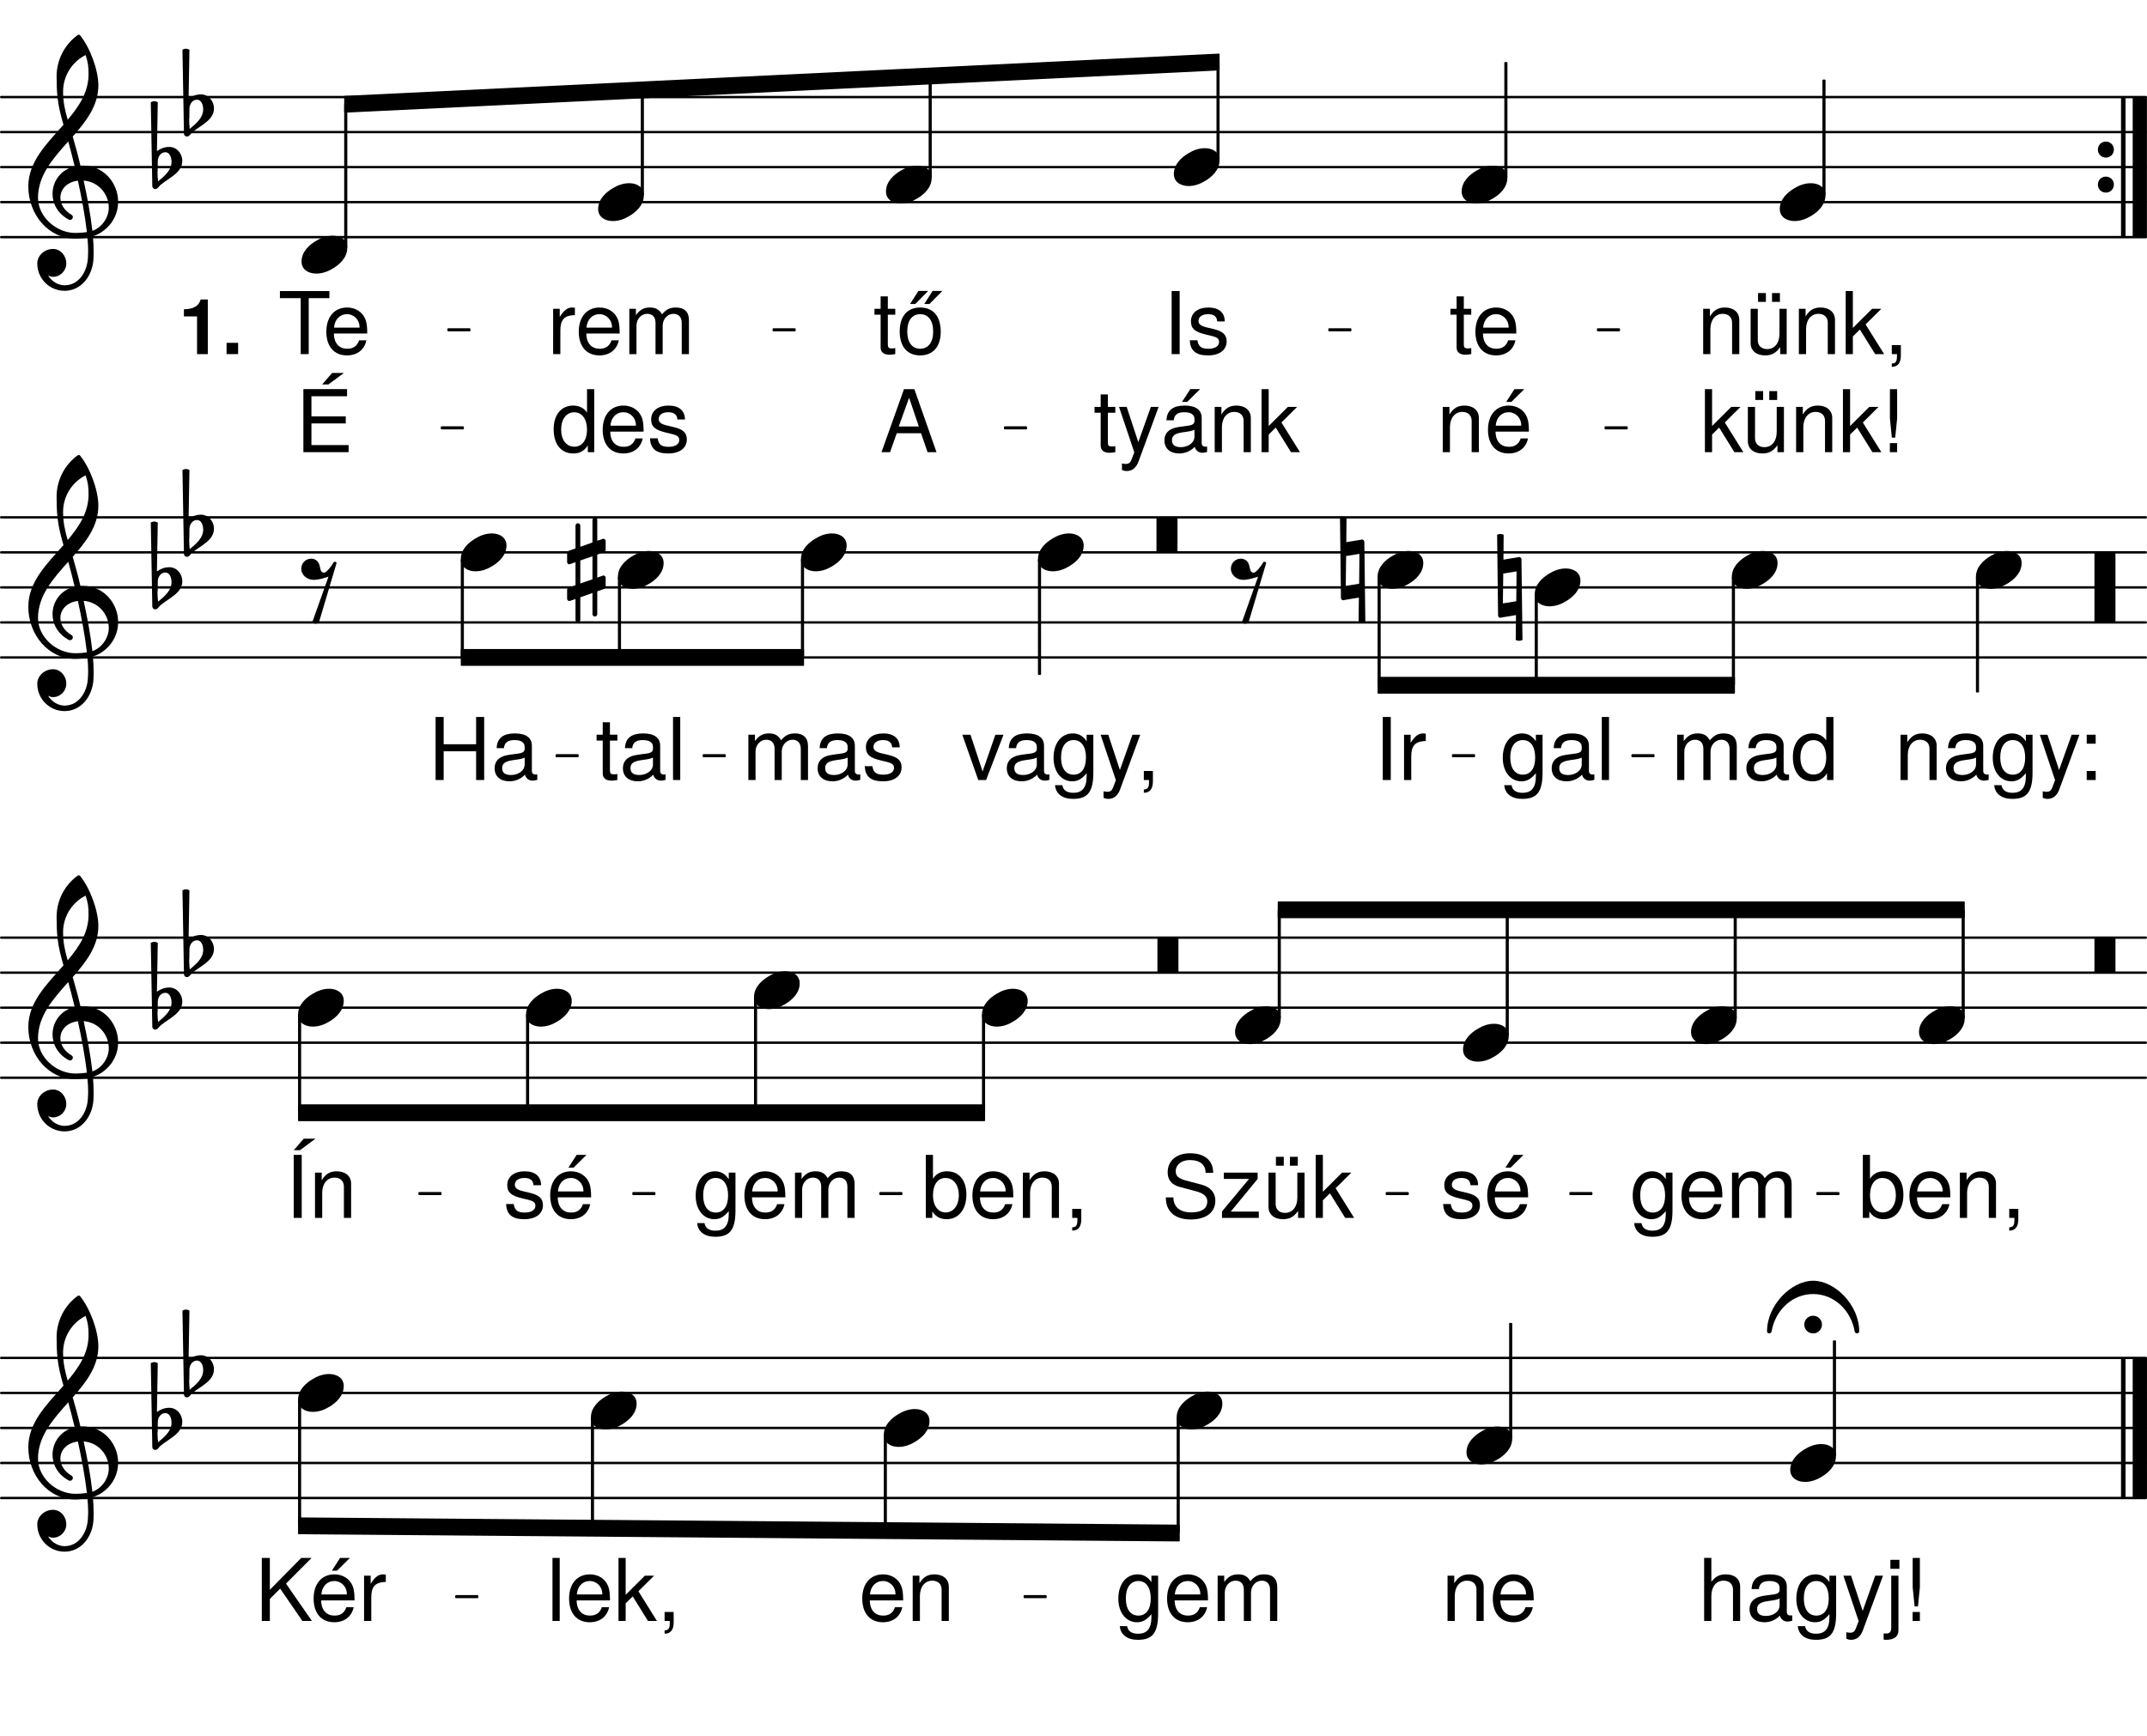 <svg height="481.47em" viewBox="0 0 595.28 481.47" width="595.28em" xmlns="http://www.w3.org/2000/svg" xmlns:xlink="http://www.w3.org/1999/xlink"><clipPath id="a"><path d="m0 65h595.262v2h-595.262zm0 0"/></clipPath><clipPath id="b"><path d="m0 55h595.262v2h-595.262zm0 0"/></clipPath><clipPath id="c"><path d="m0 46h595.262v1h-595.262zm0 0"/></clipPath><clipPath id="d"><path d="m0 36h595.262v1h-595.262zm0 0"/></clipPath><clipPath id="e"><path d="m0 26h595.262v2h-595.262zm0 0"/></clipPath><clipPath id="f"><path d="m591 24h4.262v44h-4.262zm0 0"/></clipPath><clipPath id="g"><path d="m0 182h595.262v1h-595.262zm0 0"/></clipPath><clipPath id="h"><path d="m0 172h595.262v1h-595.262zm0 0"/></clipPath><clipPath id="i"><path d="m0 162h595.262v2h-595.262zm0 0"/></clipPath><clipPath id="j"><path d="m0 152h595.262v2h-595.262zm0 0"/></clipPath><clipPath id="k"><path d="m0 143h595.262v1h-595.262zm0 0"/></clipPath><clipPath id="l"><path d="m0 298h595.262v2h-595.262zm0 0"/></clipPath><clipPath id="m"><path d="m0 288h595.262v2h-595.262zm0 0"/></clipPath><clipPath id="n"><path d="m0 279h595.262v1h-595.262zm0 0"/></clipPath><clipPath id="o"><path d="m0 269h595.262v2h-595.262zm0 0"/></clipPath><clipPath id="p"><path d="m0 259h595.262v2h-595.262zm0 0"/></clipPath><clipPath id="q"><path d="m0 415h595.262v1h-595.262zm0 0"/></clipPath><clipPath id="r"><path d="m0 405h595.262v2h-595.262zm0 0"/></clipPath><clipPath id="s"><path d="m0 395h595.262v2h-595.262zm0 0"/></clipPath><clipPath id="t"><path d="m0 385h595.262v2h-595.262zm0 0"/></clipPath><clipPath id="u"><path d="m0 376h595.262v1h-595.262zm0 0"/></clipPath><clipPath id="v"><path d="m591 374h4.262v44h-4.262zm0 0"/></clipPath><symbol id="w" overflow="visible"><path d="m0 0c0 1.25.969 2.219 2.219 2.219 1.234 0 2.219-.969 2.219-2.219s-.984-2.219-2.219-2.219c-1.25 0-2.219.969-2.219 2.219zm0 0"/></symbol><symbol id="x" overflow="visible"><path d="m8.625-5.25c-1.625 0-3.188.547-4.578 1.406-1.828 1.078-4.047 2.984-4.047 5.75 0 2.297 2.016 3.344 4.078 3.344 1.641 0 3.188-.547 4.594-1.406 1.812-1.078 4-2.984 4-5.75 0-2.297-1.984-3.344-4.047-3.344zm0 0"/></symbol><symbol id="y" overflow="visible"><path d="m.969-1.703c.047-1.281.891-2.422 2.094-2.422 1.172 0 1.719 1.359 1.719 2.688 0 2.297-1.938 3.922-3.734 5.406-.078-.859-.156-1.719-.156-2.562 0-.156.047-.281.047-.438zm-1.938-16.281.422 23.266c0 .469.359.812.812.812.703 0 1.016-.812 1.562-1.234 2.453-1.984 5.938-3.375 5.938-6.562 0-2.109-1.547-3.891-3.609-3.891-1.234 0-2.406.422-3.422 1.156l.234-13.547c-.312-.156-.625-.281-.969-.281s-.656.125-.969.281zm0 0"/></symbol><symbol id="z" overflow="visible"><path d="m14.531-10.109c-.625-2.719-1.359-5.391-2.141-8.078 3.734-4.234 7.109-8.594 7.109-14.188 0-4.391-2.406-10.688-5.125-13.953-.188-.141-.422-.141-.625 0-3.688 2.688-5.828 6.969-5.828 11.469 0 2.016.047 4 .281 5.984.266 2.531.922 4.969 1.625 7.422-4.578 5.203-9.75 10.188-9.75 17.094 0 7.812 5.641 14.469 12.938 14.469 1.203 0 2.328-.125 3.453-.312.125 1.234.203 2.484.203 3.719 0 .703-.047 1.375-.078 2.062-.234 3.844-2.609 7.391-6.219 7.469-.031 0-.078.031-.109.031-1.984 0-3.703-1.125-4.703-2.719.422.203.891.359 1.359.359 2.016 0 3.688-1.672 3.688-3.703 0-2.172-1.594-4.031-3.688-4.031-2.297 0-4.359 1.781-4.359 4.031 0 4.203 3.391 7.578 7.578 7.578 4.594 0 7.734-4.109 8-8.781.047-.734.047-1.438.047-2.172 0-1.406-.078-2.797-.203-4.203 1.016-.312 1.984-.766 2.844-1.438 2.875-2.125 4.156-5.125 4.156-8.078 0-5.125-3.891-10.062-9.875-10.062-.188 0-.375.031-.578.031zm3.312 18.078c-.547-4.828-1.438-9.406-2.422-13.953 4.281.344 6.969 3.922 6.969 7.5 0 2.719-1.875 5.516-4.547 6.453zm-15.078-9.172c0-6.219 4.188-10.922 8.391-15.625.625 2.297 1.234 4.594 1.781 6.922-3.922.891-6.141 4.188-6.141 7.609 0 2.719 1.406 5.484 4.516 7.156.109.031.234.078.344.078.422 0 .781-.391.781-.812 0-.203-.125-.391-.281-.547-2.172-1.25-3.188-3.109-3.188-4.828 0-2.281 1.797-4.344 4.859-4.703 1.016 4.672 1.906 9.297 2.5 14.266-1.062.156-2.109.234-3.188.234-5.297 0-10.375-4.469-10.375-9.75zm13.203-39.594c.656 2.047.812 3.062.812 5.312 0 4.938-2.594 8.859-5.781 12.641-.703-2.453-1.281-4.828-1.281-7.781 0-4.312 2.406-8.234 6.25-10.172zm0 0"/></symbol><symbol id="A" overflow="visible"><path d="m-.266-14.578.266 22.344c0 .359.312.672.656.672.047 0 .047-.047.078-.047l4.234-.703-.078 6.891c.281.156.625.234.938.234s.656-.078.938-.234l-.281-22.344c0-.359-.312-.672-.656-.672-.031 0-.078.047-.109.047l-4.234.703.062-6.891c-.266-.156-.578-.234-.891-.234s-.656.078-.922.234zm5.391 10.141-.078 8.281-3.719.594.109-8.281zm0 0"/></symbol><symbol id="B" overflow="visible"><path d="m5.516 9.719c.156 0 .312-.156.312-.312v-18.812c0-.156-.156-.312-.312-.312h-5.203c-.156 0-.312.156-.312.312v18.812c0 .156.156.312.312.312zm0 0"/></symbol><symbol id="C" overflow="visible"><path d="m2.953 9.719c.266.234.625.344.938.344s.656-.109.922-.344l4.906-16.516c-.156-.391-.75-.438-.938 0-.266.625-1.859 2.719-2.531 2.719-1.125 0-.969-1.25-1.359-2.328-.312-.938-1.203-1.562-2.203-1.562-1.562 0-2.766 1.25-2.766 2.766 0 1.781 1.594 3.109 3.375 3.109 1.438 0 2.797-.438 4.172-.891zm0 0"/></symbol><symbol id="D" overflow="visible"><path d="m5.516 0c.156 0 .312-.156.312-.312v-9.094c0-.156-.156-.312-.312-.312h-5.203c-.156 0-.312.156-.312.312v9.094c0 .156.156.312.312.312zm0 0"/></symbol><symbol id="E" overflow="visible"><path d="m8.359 12.281v-6.328l1.906-.672c.219-.078.422-.312.422-.578v-2.531c0-.422-.422-.734-.812-.578l-1.516.547v-6.375l1.906-.703c.219-.078.422-.312.422-.578v-2.484c0-.438-.422-.75-.812-.594l-1.516.516v-5.828c0-.359-.312-.672-.672-.672-.344 0-.656.312-.656.672v6.297l-3.375 1.203v-5.875c0-.344-.312-.656-.672-.656-.344 0-.656.312-.656.656v6.328l-1.906.672c-.234.078-.422.312-.422.578v2.531c0 .422.422.734.812.578l1.516-.547v6.375l-1.906.703c-.234.078-.422.312-.422.578v2.484c0 .438.422.75.812.594l1.516-.516v5.828c0 .359.312.672.656.672.359 0 .672-.312.672-.672v-6.297l3.375-1.203v5.875c0 .344.312.656.656.656.359 0 .672-.312.672-.656zm-4.703-14.891 3.375-1.156v6.375l-3.375 1.156zm0 0"/></symbol><symbol id="F" overflow="visible"><path d="m-2.453-1.828c0 1.359 1.094 2.453 2.453 2.453s2.453-1.094 2.453-2.453-1.094-2.453-2.453-2.453-2.453 1.094-2.453 2.453zm2.453-12.156c-6.016 0-12.781 6.719-12.781 14.062 0 .312.312.547.625.547.266 0 .578-.203.656-.625 1.016-5.797 5.703-10.297 11.5-10.297s10.484 4.5 11.5 10.297c.078.422.391.625.656.625.312 0 .625-.234.625-.547 0-7.344-6.719-14.062-12.781-14.062zm0 0"/></symbol><symbol id="G" overflow="visible"><path d="m12.047 0-5.141-8.234 4.359-4.328h-2.562l-5.328 5.312v-10.234h-1.984v17.484h1.984v-4.891l1.953-1.922 4.234 6.812zm0 0"/></symbol><symbol id="H" overflow="visible"><path d="m11.562 0v-12.562h-2v6.922c0 2.578-1.328 4.25-3.422 4.25-1.578 0-2.594-.953-2.594-2.469v-8.703h-1.984v9.5c0 2.078 1.562 3.422 4 3.422 1.844 0 3.031-.641 4.203-2.297v1.938zm-5.766-14.484v-2.453h-2.172v2.453zm3.891 0v-2.453h-2.188v2.453zm0 0"/></symbol><symbol id="I" overflow="visible"><path d="m11.688 0v-9.5c0-2.078-1.562-3.422-3.984-3.422-1.875 0-3.078.719-4.172 2.469v-2.109h-1.859v12.562h2v-6.938c0-2.562 1.391-4.234 3.422-4.234 1.594 0 2.594.953 2.594 2.469v8.703zm0 0"/></symbol><symbol id="J" overflow="visible"><path d="m4.344-9.375v-8.109h-2v8.109l.531 5.344h.938zm0 9.375v-2.5h-2.016v2.5zm0 0"/></symbol><symbol id="K" overflow="visible"><path d="m4.609.391v-2.891h-2.516v2.5h1.438v.438c0 1.656-.312 2.125-1.438 2.172v.922c1.672 0 2.516-1.078 2.516-3.141zm0 0"/></symbol><symbol id="L" overflow="visible"><path d="m12.297-5.703c0-1.828-.141-2.984-.5-3.922-.812-2.062-2.734-3.297-5.078-3.297-3.5 0-5.766 2.578-5.766 6.703s2.188 6.578 5.719 6.578c2.875 0 4.859-1.625 5.375-4.172h-2.016c-.562 1.656-1.688 2.328-3.297 2.328-2.078 0-3.641-1.344-3.688-4.219zm-2.125-1.781s0 .094-.031.141h-7.047c.172-2.219 1.578-3.734 3.594-3.734 1.969 0 3.484 1.625 3.484 3.594zm.844-10h-2.719l-2.297 3.547h1.438zm0 0"/></symbol><symbol id="M" overflow="visible"><path d="m6.094 0v-1.672c-.266.062-.578.094-.969.094-.859 0-1.094-.25-1.094-1.125v-8.234h2.062v-1.625h-2.062v-3.453h-2v3.453h-1.703v1.625h1.703v9.109c0 1.281.875 2 2.438 2 .469 0 .953-.047 1.625-.172zm0 0"/></symbol><symbol id="N" overflow="visible"><path d="m12.297-5.703c0-1.828-.141-2.984-.5-3.922-.812-2.062-2.734-3.297-5.078-3.297-3.5 0-5.766 2.578-5.766 6.703s2.188 6.578 5.719 6.578c2.875 0 4.859-1.625 5.375-4.172h-2.016c-.562 1.656-1.688 2.328-3.297 2.328-2.078 0-3.641-1.344-3.688-4.219zm-2.125-1.781s0 .094-.031.141h-7.047c.172-2.219 1.578-3.734 3.594-3.734 1.969 0 3.484 1.625 3.484 3.594zm0 0"/></symbol><symbol id="O" overflow="visible"><path d="m11.469-12.562h-2.156l-3.484 9.781-3.219-9.781h-2.125l4.234 12.609-.766 1.984c-.328.891-.734 1.234-1.609 1.234-.281 0-.609-.047-1.047-.141v1.797c.406.203.812.312 1.344.312 1.406 0 2.562-.797 3.234-2.594zm0 0"/></symbol><symbol id="P" overflow="visible"><path d="m12.828-.047v-1.516c-.219.047-.312.047-.422.047-.703 0-1.078-.359-1.078-.984v-7c0-2.234-1.641-3.422-4.734-3.422-3.047 0-4.922 1.172-5.031 4.078h2.016c.156-1.547 1.078-2.234 2.953-2.234 1.797 0 2.797.672 2.797 1.875v.516c0 .844-.5 1.203-2.078 1.391-2.844.359-3.266.469-4.031.766-1.469.609-2.219 1.734-2.219 3.266 0 2.281 1.594 3.625 4.125 3.625 1.609 0 3.172-.672 4.281-1.844.219.953 1.078 1.656 2.062 1.656.406 0 .719-.047 1.359-.219zm-3.5-4.297c0 1.797-1.828 2.953-3.766 2.953-1.562 0-2.469-.547-2.469-1.922 0-1.312.891-1.891 3.016-2.203 2.125-.281 2.547-.391 3.219-.703zm1.562-13.141h-2.719l-2.297 3.547h1.438zm0 0"/></symbol><symbol id="Q" overflow="visible"><path d="m4.625 0v-17.484h-2.219v17.484zm0 0"/></symbol><symbol id="R" overflow="visible"><path d="m11.016-3.531c0-1.859-1.062-2.797-3.562-3.406l-1.906-.453c-1.641-.375-2.328-.906-2.328-1.797 0-1.156 1.031-1.891 2.656-1.891 1.609 0 2.469.688 2.516 2.016h2.109c-.016-2.469-1.656-3.859-4.547-3.859-2.938 0-4.828 1.5-4.828 3.828 0 1.969 1.016 2.906 3.984 3.625l1.875.453c1.391.344 1.938.75 1.938 1.656 0 1.172-1.172 1.875-2.922 1.875-1.797 0-2.812-.438-3.078-2.359h-2.109c.094 2.906 1.734 4.203 5.016 4.203 3.172 0 5.188-1.469 5.188-3.891zm0 0"/></symbol><symbol id="S" overflow="visible"><path d="m14.703 0v-1.969h-10.312v-6h9.516v-1.953h-9.516v-5.594h9.875v-1.969h-12.109v17.484zm-1.312-21.969h-3.266l-2.766 3.188h1.734zm0 0"/></symbol><symbol id="T" overflow="visible"><path d="m14.219-15.516v-1.969h-13.719v1.969h5.766v15.516h2.219v-15.516zm0 0"/></symbol><symbol id="U" overflow="visible"><path d="m15.656 0-6.141-17.484h-2.875l-6.234 17.484h2.375l1.844-5.25h6.75l1.797 5.25zm-4.906-7.125h-5.562l2.875-7.969zm0 0"/></symbol><symbol id="V" overflow="visible"><path d="m12.234-6.188c0-4.344-2.094-6.734-5.703-6.734-3.531 0-5.672 2.422-5.672 6.641s2.109 6.641 5.688 6.641c3.531 0 5.688-2.422 5.688-6.547zm-2.094-.031c0 2.953-1.391 4.734-3.594 4.734-2.234 0-3.594-1.75-3.594-4.797 0-3.031 1.359-4.797 3.594-4.797 2.25 0 3.594 1.75 3.594 4.859zm-1.391-11.297h-2.703l-2.312 3.609h1.453zm3.938 0h-2.703l-2.312 3.609h1.438zm0 0"/></symbol><symbol id="W" overflow="visible"><path d="m11.875 0v-17.484h-2v6.5c-.828-1.266-2.172-1.938-3.859-1.938-3.25 0-5.391 2.516-5.391 6.516 0 4.25 2.078 6.766 5.469 6.766 1.719 0 2.922-.641 4-2.203v1.844zm-2-6.234c0 2.906-1.391 4.719-3.5 4.719-2.203 0-3.672-1.844-3.672-4.766s1.469-4.781 3.656-4.781c2.156 0 3.516 1.922 3.516 4.828zm0 0"/></symbol><symbol id="X" overflow="visible"><path d="m7.703-10.812v-2.047c-.344-.047-.5-.062-.766-.062-1.297 0-2.281.766-3.438 2.625v-2.266h-1.828v12.562h2v-6.531c0-2.828.938-4.234 4.031-4.281zm0 0"/></symbol><symbol id="Y" overflow="visible"><path d="m18.234 0v-9.422c0-2.266-1.25-3.5-3.609-3.5-1.672 0-2.688.5-3.859 1.906-.734-1.344-1.75-1.906-3.375-1.906-1.688 0-2.781.625-3.859 2.125v-1.766h-1.828v12.562h1.984v-7.891c0-1.828 1.328-3.281 2.953-3.281 1.484 0 2.328.906 2.328 2.516v8.656h1.984v-7.891c0-1.828 1.344-3.281 2.984-3.281 1.453 0 2.297.938 2.297 2.516v8.656zm0 0"/></symbol><symbol id="Z" overflow="visible"><path d="m11.734-2.062v-10.5h-1.859v1.812c-1-1.484-2.219-2.172-3.828-2.172-3.188 0-5.344 2.688-5.344 6.766 0 3.953 2.219 6.516 5.172 6.516 1.578 0 2.688-.672 4-2.25v.828c0 3.344-1.359 4.609-3.688 4.609-1.578 0-2.812-.578-3.047-2.109h-2.031c.203 2.375 2.062 3.797 5 3.797 3.938 0 5.625-1.75 5.625-7.297zm-2.047-4.156c0 3-1.297 4.734-3.406 4.734-2.188 0-3.5-1.75-3.5-4.797 0-3.031 1.344-4.797 3.484-4.797 2.156 0 3.422 1.812 3.422 4.859zm0 0"/></symbol><symbol id="aa" overflow="visible"><path d="m12.828-.047v-1.516c-.219.047-.312.047-.422.047-.703 0-1.078-.359-1.078-.984v-7c0-2.234-1.641-3.422-4.734-3.422-3.047 0-4.922 1.172-5.031 4.078h2.016c.156-1.547 1.078-2.234 2.953-2.234 1.797 0 2.797.672 2.797 1.875v.516c0 .844-.5 1.203-2.078 1.391-2.844.359-3.266.469-4.031.766-1.469.609-2.219 1.734-2.219 3.266 0 2.281 1.594 3.625 4.125 3.625 1.609 0 3.172-.672 4.281-1.844.219.953 1.078 1.656 2.062 1.656.406 0 .719-.047 1.359-.219zm-3.5-4.297c0 1.797-1.828 2.953-3.766 2.953-1.562 0-2.469-.547-2.469-1.922 0-1.312.891-1.891 3.016-2.203 2.125-.281 2.547-.391 3.219-.703zm0 0"/></symbol><symbol id="ab" overflow="visible"><path d="m3.625 0v-17.484h-2v17.484zm0 0"/></symbol><symbol id="ac" overflow="visible"><path d="m4.578 0v-2.5h-2.484v2.5zm0-10.078v-2.484h-2.484v2.484zm0 0"/></symbol><symbol id="ad" overflow="visible"><path d="m15.453 0v-17.484h-2.234v7.562h-9v-7.562h-2.234v17.484h2.234v-7.969h9v7.969zm0 0"/></symbol><symbol id="ae" overflow="visible"><path d="m11.656-12.562h-2.25l-3.547 10.188-3.359-10.188h-2.266l4.422 12.562h2.172zm0 0"/></symbol><symbol id="af" overflow="visible"><path d="m14.891-4.797c0-2.156-1.344-3.734-3.719-4.391l-4.391-1.172c-2.109-.547-2.875-1.25-2.875-2.594 0-1.766 1.562-3.094 3.906-3.094 2.781 0 4.375 1.266 4.375 3.547h2.109c0-3.422-2.375-5.422-6.406-5.422-3.844 0-6.219 2.109-6.219 5.281 0 2.141 1.141 3.484 3.438 4.078l4.344 1.156c2.203.578 3.203 1.453 3.203 2.828 0 1.922-1.438 3.047-4.453 3.047-3.312 0-4.938-1.656-4.938-4.156h-2.109c0 4.125 2.781 6.125 6.906 6.125 4.438 0 6.828-2.109 6.828-5.234zm0 0"/></symbol><symbol id="ag" overflow="visible"><path d="m10.953 0v-1.75h-7.781l7.453-9.047v-1.766h-9.375v1.75h7l-7.5 9.016v1.797zm0 0"/></symbol><symbol id="ah" overflow="visible"><path d="m12.547-6.422c0-4.078-2.062-6.5-5.375-6.5-1.734 0-2.953.641-3.891 2.062v-6.625h-1.984v17.484h1.797v-1.797c.953 1.469 2.234 2.156 3.984 2.156 3.312 0 5.469-2.703 5.469-6.781zm-2.094.109c0 2.859-1.484 4.797-3.672 4.797-2.109 0-3.5-1.922-3.5-4.766 0-2.953 1.391-4.875 3.5-4.781 2.234 0 3.672 1.953 3.672 4.75zm0 0"/></symbol><symbol id="ai" overflow="visible"><path d="m4.625 0v-17.484h-2.219v17.484zm3.812-21.969h-3.25l-2.766 3.188h1.734zm0 0"/></symbol><symbol id="aj" overflow="visible"><path d="m11.656 0v-9.5c0-2.109-1.516-3.422-3.953-3.422-1.781 0-2.859.547-4.031 2.078v-6.641h-2v17.484h2v-6.938c0-2.562 1.344-4.234 3.406-4.234 1.406 0 2.594.812 2.594 2.469v8.703zm0 0"/></symbol><symbol id="ak" overflow="visible"><path d="m3.672 2.609v-15.172h-2v14.391c0 1.188-.406 1.719-1.625 1.656l-.484-.031v1.703c.25.047.359.078.672.078 2.266 0 3.438-.922 3.438-2.625zm.266-17.078v-2.484h-2.5v2.484zm0 0"/></symbol><symbol id="al" overflow="visible"><path d="m15.781 0-7.188-10.359 7.109-7.125h-2.875l-8.703 8.844v-8.844h-2.234v17.484h2.234v-6.109l2.859-2.859 6.156 8.969zm0 0"/></symbol><symbol id="am" overflow="visible"><path d="m8.078 0v-15.156h-1.984c-.469 1.797-2.031 2.719-4.641 2.719v1.984h3.641v10.453zm0 0"/></symbol><symbol id="an" overflow="visible"><path d="m4.578 0v-3.125h-3.203v3.125zm0 0"/></symbol><g clip-path="url(#a)"><path d="m5.534 6928.341h9910.221" fill="none" stroke="#000" stroke-linecap="round" stroke-miterlimit="10" stroke-width="11.009" transform="matrix(.06 0 0 -.06 0 481.47)"/></g><g clip-path="url(#b)"><path d="m5.534 7090.19h9910.221" fill="none" stroke="#000" stroke-linecap="round" stroke-miterlimit="10" stroke-width="11.009" transform="matrix(.06 0 0 -.06 0 481.47)"/></g><g clip-path="url(#c)"><path d="m5.534 7252.104h9910.221" fill="none" stroke="#000" stroke-linecap="round" stroke-miterlimit="10" stroke-width="11.009" transform="matrix(.06 0 0 -.06 0 481.47)"/></g><g clip-path="url(#d)"><path d="m5.534 7414.018h9910.221" fill="none" stroke="#000" stroke-linecap="round" stroke-miterlimit="10" stroke-width="11.009" transform="matrix(.06 0 0 -.06 0 481.47)"/></g><g clip-path="url(#e)"><path d="m5.534 7575.867h9910.221" fill="none" stroke="#000" stroke-linecap="round" stroke-miterlimit="10" stroke-width="11.009" transform="matrix(.06 0 0 -.06 0 481.47)"/></g><use x="581.66" xlink:href="#w" y="41.486"/><use x="581.66" xlink:href="#w" y="51.2"/><g clip-path="url(#f)"><path d="m9888.216 6928.341v647.526" fill="none" stroke="#000" stroke-miterlimit="10" stroke-width="66.036" transform="matrix(.06 0 0 -.06 0 481.47)"/></g><path d="m9811.719 6928.341v647.526" fill="none" stroke="#000" stroke-miterlimit="10" stroke-width="20.917" transform="matrix(.06 0 0 -.06 0 481.47)"/><path d="m8424.805 7125.346h7.682v528.125h-7.682zm0 0" fill="none" stroke="#000" stroke-linejoin="round" stroke-miterlimit="10" stroke-width="6.638" transform="matrix(.06 0 0 -.06 0 481.47)"/><path d="m505.488 53.949h.457v-31.688h-.457zm0 0"/><use x="471.317" xlink:href="#G" y="125.405"/><use x="483.052" xlink:href="#H" y="125.405"/><use x="496.318" xlink:href="#I" y="125.405"/><use x="509.584" xlink:href="#G" y="125.405"/><use x="521.66" xlink:href="#J" y="125.405"/><use x="470.551" xlink:href="#I" y="98.207"/><use x="483.817" xlink:href="#H" y="98.207"/><use x="497.083" xlink:href="#I" y="98.207"/><use x="510.349" xlink:href="#G" y="98.207"/><use x="522.425" xlink:href="#K" y="98.207"/><use x="493.463" xlink:href="#x" y="56.057"/><path d="m6954.818 7206.336h7.682v528.125h-7.682zm0 0" fill="none" stroke="#000" stroke-linejoin="round" stroke-miterlimit="10" stroke-width="6.638" transform="matrix(.06 0 0 -.06 0 481.47)"/><path d="m417.289 49.09h.461v-31.688h-.461zm0 0"/><use x="398.342" xlink:href="#I" y="125.405"/><use x="411.607" xlink:href="#L" y="125.405"/><use x="401.828" xlink:href="#M" y="98.207"/><use x="408.12" xlink:href="#N" y="98.207"/><use x="405.265" xlink:href="#x" y="51.2"/><path d="m5624.74 7287.26h7.617v446.81h-7.617zm0 0" fill="none" stroke="#000" stroke-linejoin="round" stroke-miterlimit="10" stroke-width="6.638" transform="matrix(.06 0 0 -.06 0 481.47)"/><path d="m337.484 44.234h.457v-26.809h-.457zm0 0"/><use x="303.143" xlink:href="#M" y="125.405"/><use x="309.776" xlink:href="#O" y="125.405"/><use x="321.852" xlink:href="#P" y="125.405"/><use x="335.118" xlink:href="#I" y="125.405"/><use x="348.384" xlink:href="#G" y="125.405"/><use x="322.446" xlink:href="#Q" y="98.207"/><use x="329.08" xlink:href="#R" y="98.207"/><use x="325.459" xlink:href="#x" y="46.343"/><path d="m1593.88 7578.081v-71.094l4038.477 195.247v71.094zm0 0" fill="none" stroke="#000" stroke-linejoin="round" stroke-miterlimit="10" stroke-width="6.638" transform="matrix(.06 0 0 -.06 0 481.47)"/><path d="m95.633 26.785v4.266l242.309-11.715v-4.266zm0 0"/><path d="m2071.68 6497.352h98.047v5.469h-98.047zm0 0" fill="none" stroke="#000" stroke-linejoin="round" stroke-miterlimit="10" stroke-width="8.807" transform="matrix(.06 0 0 -.06 0 481.47)"/><path d="m124.301 91.629h5.883v-.328h-5.883zm0 0"/><path d="m2041.211 6044.031h98.047v5.534h-98.047zm0 0" fill="none" stroke="#000" stroke-linejoin="round" stroke-miterlimit="10" stroke-width="8.807" transform="matrix(.06 0 0 -.06 0 481.47)"/><path d="m122.473 118.828h5.883v-.332h-5.883zm0 0"/><path d="m3574.414 6497.352h98.047v5.469h-98.047zm0 0" fill="none" stroke="#000" stroke-linejoin="round" stroke-miterlimit="10" stroke-width="8.807" transform="matrix(.06 0 0 -.06 0 481.47)"/><path d="m214.465 91.629h5.883v-.328h-5.883zm0 0"/><path d="m4643.75 6044.031h97.982v5.534h-97.982zm0 0" fill="none" stroke="#000" stroke-linejoin="round" stroke-miterlimit="10" stroke-width="8.807" transform="matrix(.06 0 0 -.06 0 481.47)"/><path d="m278.625 118.828h5.879v-.332h-5.879zm0 0"/><path d="m6142.513 6497.352h98.047v5.469h-98.047zm0 0" fill="none" stroke="#000" stroke-linejoin="round" stroke-miterlimit="10" stroke-width="8.807" transform="matrix(.06 0 0 -.06 0 481.47)"/><path d="m368.551 91.629h5.883v-.328h-5.883zm0 0"/><path d="m7383.789 6497.352h98.047v5.469h-98.047zm0 0" fill="none" stroke="#000" stroke-linejoin="round" stroke-miterlimit="10" stroke-width="8.807" transform="matrix(.06 0 0 -.06 0 481.47)"/><path d="m443.027 91.629h5.883v-.328h-5.883zm0 0"/><path d="m7419.206 6044.031h98.047v5.534h-98.047zm0 0" fill="none" stroke="#000" stroke-linejoin="round" stroke-miterlimit="10" stroke-width="8.807" transform="matrix(.06 0 0 -.06 0 481.47)"/><path d="m445.152 118.828h5.883v-.332h-5.883zm0 0"/><use x="42.776" xlink:href="#y" y="46.343"/><use x="51.555" xlink:href="#y" y="31.773"/><path d="m1593.88 6882.508h7.682v657.031h-7.682zm0 0" fill="none" stroke="#000" stroke-linejoin="round" stroke-miterlimit="10" stroke-width="6.638" transform="matrix(.06 0 0 -.06 0 481.47)"/><path d="m95.633 68.52h.461v-39.422h-.461zm0 0"/><use x="81.959" xlink:href="#S" y="125.405"/><use x="49.539" xlink:href="#am" y="98.207"/><use x="61.445" xlink:href="#an" y="98.207"/><use x="77.11" xlink:href="#T" y="98.207"/><use x="89.526" xlink:href="#N" y="98.207"/><use x="7.771" xlink:href="#z" y="56.057"/><use x="83.61" xlink:href="#x" y="70.627"/><path d="m4294.596 7206.336h7.682v463.542h-7.682zm0 0" fill="none" stroke="#000" stroke-linejoin="round" stroke-miterlimit="10" stroke-width="6.638" transform="matrix(.06 0 0 -.06 0 481.47)"/><path d="m257.676 49.09h.461v-27.812h-.461zm0 0"/><use x="244" xlink:href="#U" y="125.405"/><use x="242.13" xlink:href="#M" y="98.207"/><use x="248.593" xlink:href="#V" y="98.207"/><use x="245.652" xlink:href="#x" y="51.2"/><path d="m2964.453 7125.346h7.682v480.339h-7.682zm0 0" fill="none" stroke="#000" stroke-linejoin="round" stroke-miterlimit="10" stroke-width="6.638" transform="matrix(.06 0 0 -.06 0 481.47)"/><path d="m177.867 53.949h.461v-28.82h-.461zm0 0"/><use x="152.883" xlink:href="#W" y="125.405"/><use x="166.149" xlink:href="#N" y="125.405"/><use x="179.415" xlink:href="#R" y="125.405"/><use x="151.692" xlink:href="#X" y="98.207"/><use x="159.516" xlink:href="#N" y="98.207"/><use x="172.782" xlink:href="#Y" y="98.207"/><use x="165.845" xlink:href="#x" y="56.057"/><g clip-path="url(#g)"><path d="m5.534 4985.568h9910.221" style="fill:none;stroke-width:11.009;stroke-linecap:round;stroke-linejoin:round;stroke:#000;stroke-miterlimit:10" transform="matrix(.06 0 0 -.06 0 481.47)"/></g><g clip-path="url(#h)"><path d="m5.534 5147.482h9910.221" style="fill:none;stroke-width:11.009;stroke-linecap:round;stroke-linejoin:round;stroke:#000;stroke-miterlimit:10" transform="matrix(.06 0 0 -.06 0 481.47)"/></g><g clip-path="url(#i)"><path d="m5.534 5309.396h9910.221" style="fill:none;stroke-width:11.009;stroke-linecap:round;stroke-linejoin:round;stroke:#000;stroke-miterlimit:10" transform="matrix(.06 0 0 -.06 0 481.47)"/></g><g clip-path="url(#j)"><path d="m5.534 5471.245h9910.221" style="fill:none;stroke-width:11.009;stroke-linecap:round;stroke-linejoin:round;stroke:#000;stroke-miterlimit:10" transform="matrix(.06 0 0 -.06 0 481.47)"/></g><g clip-path="url(#k)"><path d="m5.534 5633.159h9910.221" style="fill:none;stroke-width:11.009;stroke-linecap:round;stroke-linejoin:round;stroke:#000;stroke-miterlimit:10" transform="matrix(.06 0 0 -.06 0 481.47)"/></g><use x="371.793" xlink:href="#A" y="158.049"/><use x="425.52" xlink:href="#x" y="162.906"/><use x="415.958" xlink:href="#Z" y="216.331"/><use x="429.224" xlink:href="#aa" y="216.331"/><use x="442.49" xlink:href="#ab" y="216.331"/><path d="m7095.312 4860.372h7.682v413.802h-7.682zm0 0" style="fill:none;stroke-width:6.638;stroke-linecap:round;stroke-linejoin:round;stroke:#000;stroke-miterlimit:10" transform="matrix(.06 0 0 -.06 0 481.47)"/><path d="m425.719 189.848h.457v-24.828h-.457zm0 0"/><use x="415.359" xlink:href="#A" y="162.906"/><path d="m6369.206 4860.372h7.682v494.792h-7.682zm0 0" style="fill:none;stroke-width:6.638;stroke-linecap:round;stroke-linejoin:round;stroke:#000;stroke-miterlimit:10" transform="matrix(.06 0 0 -.06 0 481.47)"/><path d="m382.152 189.848h.461v-29.688h-.461zm0 0"/><use x="380.982" xlink:href="#Q" y="216.331"/><use x="387.615" xlink:href="#X" y="216.331"/><use x="381.953" xlink:href="#x" y="158.05"/><path d="m2132.617 4950.086h1579.557v71.029h-1579.557zm0 0" fill="none" stroke="#000" stroke-linejoin="round" stroke-miterlimit="10" stroke-width="6.638" transform="matrix(.06 0 0 -.06 0 481.47)"/><path d="m127.957 184.465h94.773v-4.262h-94.773zm0 0"/><path d="m2571.68 4528.602h98.047v5.534h-98.047zm0 0" fill="none" stroke="#000" stroke-linejoin="round" stroke-miterlimit="10" stroke-width="8.807" transform="matrix(.06 0 0 -.06 0 481.47)"/><path d="m154.301 209.754h5.883v-.332h-5.883zm0 0"/><path d="m3251.367 4528.602h98.047v5.534h-98.047zm0 0" fill="none" stroke="#000" stroke-linejoin="round" stroke-miterlimit="10" stroke-width="8.807" transform="matrix(.06 0 0 -.06 0 481.47)"/><path d="m195.082 209.754h5.879v-.332h-5.879zm0 0"/><path d="m6369.206 4821.505h1644.727v71.094h-1644.727zm0 0" fill="none" stroke="#000" stroke-linejoin="round" stroke-miterlimit="10" stroke-width="6.638" transform="matrix(.06 0 0 -.06 0 481.47)"/><path d="m382.152 192.18h98.684v-4.266h-98.684zm0 0"/><path d="m6713.997 4528.602h98.047v5.534h-98.047zm0 0" fill="none" stroke="#000" stroke-linejoin="round" stroke-miterlimit="10" stroke-width="8.807" transform="matrix(.06 0 0 -.06 0 481.47)"/><path d="m402.84 209.754h5.883v-.332h-5.883zm0 0"/><path d="m7543.229 4528.602h98.047v5.534h-98.047zm0 0" fill="none" stroke="#000" stroke-linejoin="round" stroke-miterlimit="10" stroke-width="8.807" transform="matrix(.06 0 0 -.06 0 481.47)"/><path d="m452.594 209.754h5.879v-.332h-5.879zm0 0"/><use x="480.179" xlink:href="#x" y="158.049"/><use x="580.707" xlink:href="#B" y="162.906"/><path d="m9134.115 4827.039h7.682v528.125h-7.682zm0 0" fill="none" stroke="#000" stroke-linejoin="round" stroke-miterlimit="10" stroke-width="6.638" transform="matrix(.06 0 0 -.06 0 481.47)"/><path d="m548.047 191.848h.461v-31.688h-.461zm0 0"/><use x="525.279" xlink:href="#I" y="216.331"/><use x="538.545" xlink:href="#aa" y="216.331"/><use x="551.811" xlink:href="#Z" y="216.331"/><use x="565.077" xlink:href="#O" y="216.331"/><use x="576.472" xlink:href="#ac" y="216.331"/><use x="547.85" xlink:href="#x" y="158.05"/><path d="m8006.315 4860.372h7.617v494.792h-7.617zm0 0" fill="none" stroke="#000" stroke-linejoin="round" stroke-miterlimit="10" stroke-width="6.638" transform="matrix(.06 0 0 -.06 0 481.47)"/><path d="m480.375 189.848h.461v-29.688h-.461zm0 0"/><use x="463.306" xlink:href="#Y" y="216.331"/><use x="483.205" xlink:href="#aa" y="216.331"/><use x="496.471" xlink:href="#W" y="216.331"/><path d="m2132.617 4988.888h7.682v447.201h-7.682zm0 0" fill="none" stroke="#000" stroke-linejoin="round" stroke-miterlimit="10" stroke-width="6.638" transform="matrix(.06 0 0 -.06 0 481.47)"/><path d="m127.957 182.137h.461v-26.832h-.461zm0 0"/><use x="118.791" xlink:href="#ad" y="216.331"/><use x="136.14" xlink:href="#aa" y="216.331"/><use x="127.757" xlink:href="#x" y="153.193"/><use x="83.61" xlink:href="#C" y="162.907"/><use x="42.776" xlink:href="#y" y="162.907"/><use x="51.555" xlink:href="#y" y="148.336"/><use x="7.771" xlink:href="#z" y="172.62"/><use x="222.071" xlink:href="#x" y="153.193"/><use x="341.358" xlink:href="#C" y="162.907"/><use x="320.643" xlink:href="#D" y="153.193"/><path d="m4799.74 4907.964h7.682v528.125h-7.682zm0 0" fill="none" stroke="#000" stroke-linejoin="round" stroke-miterlimit="10" stroke-width="6.638" transform="matrix(.06 0 0 -.06 0 481.47)"/><path d="m287.984 186.992h.461v-31.688h-.461zm0 0"/><use x="266.577" xlink:href="#ae" y="216.331"/><use x="278.141" xlink:href="#aa" y="216.331"/><use x="291.407" xlink:href="#Z" y="216.331"/><use x="304.673" xlink:href="#O" y="216.331"/><use x="315.048" xlink:href="#K" y="216.331"/><use x="287.787" xlink:href="#x" y="153.193"/><path d="m3704.492 4988.888h7.682v447.201h-7.682zm0 0" fill="none" stroke="#000" stroke-linejoin="round" stroke-miterlimit="10" stroke-width="6.638" transform="matrix(.06 0 0 -.06 0 481.47)"/><path d="m222.27 182.137h.461v-26.832h-.461zm0 0"/><use x="205.793" xlink:href="#Y" y="216.331"/><use x="225.693" xlink:href="#aa" y="216.331"/><use x="238.958" xlink:href="#R" y="216.331"/><use x="157.239" xlink:href="#E" y="158.05"/><use x="171.324" xlink:href="#x" y="158.05"/><use x="165.08" xlink:href="#M" y="216.331"/><use x="171.713" xlink:href="#aa" y="216.331"/><use x="184.979" xlink:href="#ab" y="216.331"/><path d="m2858.724 4988.888h7.682v366.276h-7.682zm0 0" fill="none" stroke="#000" stroke-linejoin="round" stroke-miterlimit="10" stroke-width="6.638" transform="matrix(.06 0 0 -.06 0 481.47)"/><path d="m171.523 182.137h.457v-21.977h-.457zm0 0"/><g clip-path="url(#l)"><path d="m5.534 3042.859h9910.221" style="fill:none;stroke-width:11.009;stroke-linecap:round;stroke-linejoin:round;stroke:#000;stroke-miterlimit:10" transform="matrix(.06 0 0 -.06 0 481.47)"/></g><g clip-path="url(#m)"><path d="m5.534 3204.773h9910.221" style="fill:none;stroke-width:11.009;stroke-linecap:round;stroke-linejoin:round;stroke:#000;stroke-miterlimit:10" transform="matrix(.06 0 0 -.06 0 481.47)"/></g><g clip-path="url(#n)"><path d="m5.534 3366.688h9910.221" style="fill:none;stroke-width:11.009;stroke-linecap:round;stroke-linejoin:round;stroke:#000;stroke-miterlimit:10" transform="matrix(.06 0 0 -.06 0 481.47)"/></g><g clip-path="url(#o)"><path d="m5.534 3528.536h9910.221" style="fill:none;stroke-width:11.009;stroke-linecap:round;stroke-linejoin:round;stroke:#000;stroke-miterlimit:10" transform="matrix(.06 0 0 -.06 0 481.47)"/></g><g clip-path="url(#p)"><path d="m5.534 3690.451h9910.221" style="fill:none;stroke-width:11.009;stroke-linecap:round;stroke-linejoin:round;stroke:#000;stroke-miterlimit:10" transform="matrix(.06 0 0 -.06 0 481.47)"/></g><path d="m8014.714 3320.854h7.617v494.792h-7.617zm0 0" style="fill:none;stroke-width:6.638;stroke-linecap:round;stroke-linejoin:round;stroke:#000;stroke-miterlimit:10" transform="matrix(.06 0 0 -.06 0 481.47)"/><path d="m480.879 282.219h.461v-29.688h-.461zm0 0"/><use x="451.984" xlink:href="#Z" y="337.773"/><use x="465.25" xlink:href="#N" y="337.773"/><use x="478.516" xlink:href="#Y" y="337.773"/><use x="468.857" xlink:href="#x" y="284.327"/><use x="322.078" xlink:href="#af" y="337.773"/><use x="338.065" xlink:href="#ag" y="337.773"/><use x="350.141" xlink:href="#H" y="337.773"/><use x="363.407" xlink:href="#G" y="337.773"/><path d="m6961.198 3239.93h7.682v575.716h-7.682zm0 0" style="fill:none;stroke-width:6.638;stroke-linecap:round;stroke-linejoin:round;stroke:#000;stroke-miterlimit:10" transform="matrix(.06 0 0 -.06 0 481.47)"/><path d="m417.672 287.074h.461v-34.543h-.461zm0 0"/><use x="399.319" xlink:href="#R" y="337.773"/><use x="411.395" xlink:href="#L" y="337.773"/><use x="405.648" xlink:href="#x" y="289.183"/><path d="m5907.682 3320.854h7.682v494.792h-7.682zm0 0" style="fill:none;stroke-width:6.638;stroke-linecap:round;stroke-linejoin:round;stroke:#000;stroke-miterlimit:10" transform="matrix(.06 0 0 -.06 0 481.47)"/><path d="m354.461 282.219h.461v-29.688h-.461zm0 0"/><path d="m1380.599 2845.464h3168.164v71.029h-3168.164zm0 0" fill="none" stroke="#000" stroke-linejoin="round" stroke-miterlimit="10" stroke-width="6.638" transform="matrix(.06 0 0 -.06 0 481.47)"/><path d="m82.836 310.742h190.09v-4.262h-190.09zm0 0"/><path d="m1938.021 2504.578h98.047v5.534h-98.047zm0 0" fill="none" stroke="#000" stroke-linejoin="round" stroke-miterlimit="10" stroke-width="8.807" transform="matrix(.06 0 0 -.06 0 481.47)"/><path d="m116.281 331.195h5.883v-.332h-5.883zm0 0"/><path d="m2926.367 2504.578h98.047v5.534h-98.047zm0 0" fill="none" stroke="#000" stroke-linejoin="round" stroke-miterlimit="10" stroke-width="8.807" transform="matrix(.06 0 0 -.06 0 481.47)"/><path d="m175.582 331.195h5.879v-.332h-5.879zm0 0"/><path d="m4067.708 2504.578h98.047v5.534h-98.047zm0 0" fill="none" stroke="#000" stroke-linejoin="round" stroke-miterlimit="10" stroke-width="8.807" transform="matrix(.06 0 0 -.06 0 481.47)"/><path d="m244.062 331.195h5.883v-.332h-5.883zm0 0"/><path d="m5907.682 3854.513v-71.029h3168.164v71.029zm0 0" fill="none" stroke="#000" stroke-linejoin="round" stroke-miterlimit="10" stroke-width="6.638" transform="matrix(.06 0 0 -.06 0 481.47)"/><path d="m354.461 250.199v4.262h190.09v-4.262zm0 0"/><path d="m6407.682 2504.578h98.047v5.534h-98.047zm0 0" fill="none" stroke="#000" stroke-linejoin="round" stroke-miterlimit="10" stroke-width="8.807" transform="matrix(.06 0 0 -.06 0 481.47)"/><path d="m384.461 331.195h5.879v-.332h-5.879zm0 0"/><path d="m7256.315 2504.578h98.047v5.534h-98.047zm0 0" fill="none" stroke="#000" stroke-linejoin="round" stroke-miterlimit="10" stroke-width="8.807" transform="matrix(.06 0 0 -.06 0 481.47)"/><path d="m435.379 331.195h5.883v-.332h-5.883zm0 0"/><path d="m8397.721 2504.578h98.047v5.534h-98.047zm0 0" fill="none" stroke="#000" stroke-linejoin="round" stroke-miterlimit="10" stroke-width="8.807" transform="matrix(.06 0 0 -.06 0 481.47)"/><path d="m503.863 331.195h5.883v-.332h-5.883zm0 0"/><use x="580.707" xlink:href="#D" y="269.756"/><path d="m9068.164 3320.854h7.682v494.792h-7.682zm0 0" fill="none" stroke="#000" stroke-linejoin="round" stroke-miterlimit="10" stroke-width="6.638" transform="matrix(.06 0 0 -.06 0 481.47)"/><path d="m544.09 282.219h.461v-29.688h-.461zm0 0"/><use x="515.193" xlink:href="#ah" y="337.773"/><use x="528.459" xlink:href="#N" y="337.773"/><use x="541.725" xlink:href="#I" y="337.773"/><use x="554.991" xlink:href="#K" y="337.773"/><use x="532.067" xlink:href="#x" y="284.327"/><use x="342.438" xlink:href="#x" y="284.327"/><path d="m1380.599 2884.331h7.682v447.135h-7.682zm0 0" fill="none" stroke="#000" stroke-linejoin="round" stroke-miterlimit="10" stroke-width="6.638" transform="matrix(.06 0 0 -.06 0 481.47)"/><path d="m82.836 308.41h.461v-26.828h-.461zm0 0"/><use x="79.031" xlink:href="#ai" y="337.773"/><use x="85.664" xlink:href="#I" y="337.773"/><use x="82.638" xlink:href="#x" y="279.47"/><use x="42.776" xlink:href="#y" y="279.47"/><use x="51.555" xlink:href="#y" y="264.899"/><use x="7.771" xlink:href="#z" y="289.183"/><path d="m3487.565 2884.331h7.682v528.125h-7.682zm0 0" fill="none" stroke="#000" stroke-linejoin="round" stroke-miterlimit="10" stroke-width="6.638" transform="matrix(.06 0 0 -.06 0 481.47)"/><path d="m209.254 308.41h.461v-31.688h-.461zm0 0"/><use x="320.906" xlink:href="#D" y="269.756"/><path d="m4541.081 2884.331h7.682v447.135h-7.682zm0 0" fill="none" stroke="#000" stroke-linejoin="round" stroke-miterlimit="10" stroke-width="6.638" transform="matrix(.06 0 0 -.06 0 481.47)"/><path d="m272.465 308.41h.461v-26.828h-.461zm0 0"/><use x="255.394" xlink:href="#ah" y="337.773"/><use x="268.659" xlink:href="#N" y="337.773"/><use x="281.925" xlink:href="#I" y="337.773"/><use x="295.191" xlink:href="#K" y="337.773"/><use x="272.267" xlink:href="#x" y="279.47"/><use x="192.183" xlink:href="#Z" y="337.773"/><use x="205.449" xlink:href="#N" y="337.773"/><use x="218.715" xlink:href="#Y" y="337.773"/><use x="145.847" xlink:href="#x" y="279.47"/><use x="139.519" xlink:href="#R" y="337.773"/><use x="151.595" xlink:href="#L" y="337.773"/><path d="m2434.115 2884.331h7.682v447.135h-7.682zm0 0" fill="none" stroke="#000" stroke-linejoin="round" stroke-miterlimit="10" stroke-width="6.638" transform="matrix(.06 0 0 -.06 0 481.47)"/><path d="m146.047 308.41h.461v-26.828h-.461zm0 0"/><use x="209.058" xlink:href="#x" y="274.613"/><g clip-path="url(#q)"><path d="m5.534 1100.151h9910.221" style="fill:none;stroke-width:11.009;stroke-linecap:round;stroke-linejoin:round;stroke:#000;stroke-miterlimit:10" transform="matrix(.06 0 0 -.06 0 481.47)"/></g><g clip-path="url(#r)"><path d="m5.534 1262.065h9910.221" style="fill:none;stroke-width:11.009;stroke-linecap:round;stroke-linejoin:round;stroke:#000;stroke-miterlimit:10" transform="matrix(.06 0 0 -.06 0 481.47)"/></g><g clip-path="url(#s)"><path d="m5.534 1423.979h9910.221" style="fill:none;stroke-width:11.009;stroke-linecap:round;stroke-linejoin:round;stroke:#000;stroke-miterlimit:10" transform="matrix(.06 0 0 -.06 0 481.47)"/></g><g clip-path="url(#t)"><path d="m5.534 1585.828h9910.221" style="fill:none;stroke-width:11.009;stroke-linecap:round;stroke-linejoin:round;stroke:#000;stroke-miterlimit:10" transform="matrix(.06 0 0 -.06 0 481.47)"/></g><g clip-path="url(#u)"><path d="m5.534 1747.742h9910.221" style="fill:none;stroke-width:11.009;stroke-linecap:round;stroke-linejoin:round;stroke:#000;stroke-miterlimit:10" transform="matrix(.06 0 0 -.06 0 481.47)"/></g><g clip-path="url(#v)"><path d="m9888.216 1100.151v647.591" fill="none" stroke="#000" stroke-linejoin="round" stroke-miterlimit="10" stroke-width="66.036" transform="matrix(.06 0 0 -.06 0 481.47)"/></g><path d="m9811.719 1100.151v647.591" fill="none" stroke="#000" stroke-linejoin="round" stroke-miterlimit="10" stroke-width="20.917" transform="matrix(.06 0 0 -.06 0 481.47)"/><use x="502.71" xlink:href="#F" y="369.185"/><use x="496.368" xlink:href="#x" y="405.747"/><path d="m6977.083 1378.146h7.682v528.125h-7.682zm0 0" fill="none" stroke="#000" stroke-linejoin="round" stroke-miterlimit="10" stroke-width="6.638" transform="matrix(.06 0 0 -.06 0 481.47)"/><path d="m418.625 398.781h.461v-31.688h-.461zm0 0"/><use x="399.678" xlink:href="#I" y="449.555"/><use x="412.944" xlink:href="#N" y="449.555"/><use x="406.602" xlink:href="#x" y="400.89"/><path d="m1380.599 1007.182v-71.094l4067.773-33.333v71.029zm0 0" fill="none" stroke="#000" stroke-linejoin="round" stroke-miterlimit="10" stroke-width="6.638" transform="matrix(.06 0 0 -.06 0 481.47)"/><path d="m82.836 421.039v4.266l244.066 2v-4.262zm0 0"/><path d="m5440.69 941.688h7.682v528.06h-7.682zm0 0" fill="none" stroke="#000" stroke-linejoin="round" stroke-miterlimit="10" stroke-width="6.638" transform="matrix(.06 0 0 -.06 0 481.47)"/><path d="m326.441 424.973h.461v-31.688h-.461zm0 0"/><use x="309.369" xlink:href="#Z" y="449.555"/><use x="322.634" xlink:href="#N" y="449.555"/><use x="335.9" xlink:href="#Y" y="449.555"/><use x="326.242" xlink:href="#x" y="391.176"/><path d="m2107.812 641.557h98.047v5.534h-98.047zm0 0" fill="none" stroke="#000" stroke-linejoin="round" stroke-miterlimit="10" stroke-width="8.807" transform="matrix(.06 0 0 -.06 0 481.47)"/><path d="m126.469 442.977h5.883v-.328h-5.883zm0 0"/><path d="m4734.44 641.557h98.047v5.534h-98.047zm0 0" fill="none" stroke="#000" stroke-linejoin="round" stroke-miterlimit="10" stroke-width="8.807" transform="matrix(.06 0 0 -.06 0 481.47)"/><path d="m284.066 442.977h5.883v-.328h-5.883zm0 0"/><use x="470.82" xlink:href="#aj" y="449.555"/><use x="484.086" xlink:href="#aa" y="449.555"/><use x="497.352" xlink:href="#Z" y="449.555"/><use x="510.618" xlink:href="#O" y="449.555"/><use x="522.693" xlink:href="#ak" y="449.555"/><use x="527.966" xlink:href="#J" y="449.555"/><path d="m8473.177 1297.221h7.682v528.125h-7.682zm0 0" fill="none" stroke="#000" stroke-linejoin="round" stroke-miterlimit="10" stroke-width="6.638" transform="matrix(.06 0 0 -.06 0 481.47)"/><path d="m508.391 403.637h.461v-31.688h-.461zm0 0"/><use x="82.638" xlink:href="#x" y="386.319"/><use x="42.776" xlink:href="#y" y="396.033"/><use x="51.555" xlink:href="#y" y="381.462"/><use x="7.771" xlink:href="#z" y="405.746"/><use x="238.117" xlink:href="#N" y="449.555"/><use x="251.383" xlink:href="#I" y="449.555"/><use x="163.84" xlink:href="#x" y="391.176"/><path d="m4087.305 952.755h7.682v436.003h-7.682zm0 0" fill="none" stroke="#000" stroke-linejoin="round" stroke-miterlimit="10" stroke-width="6.638" transform="matrix(.06 0 0 -.06 0 481.47)"/><path d="m245.238 424.305h.461v-26.16h-.461zm0 0"/><use x="245.04" xlink:href="#x" y="396.033"/><path d="m2733.984 963.823h7.682v505.924h-7.682zm0 0" fill="none" stroke="#000" stroke-linejoin="round" stroke-miterlimit="10" stroke-width="6.638" transform="matrix(.06 0 0 -.06 0 481.47)"/><path d="m164.039 423.641h.457v-30.355h-.457zm0 0"/><use x="151.558" xlink:href="#ab" y="449.555"/><use x="156.831" xlink:href="#N" y="449.555"/><use x="170.097" xlink:href="#G" y="449.555"/><use x="182.173" xlink:href="#K" y="449.555"/><use x="70.697" xlink:href="#al" y="449.555"/><use x="86.003" xlink:href="#L" y="449.555"/><use x="99.269" xlink:href="#X" y="449.555"/><path d="m1380.599 974.891h7.682v575.781h-7.682zm0 0" fill="none" stroke="#000" stroke-linejoin="round" stroke-miterlimit="10" stroke-width="6.638" transform="matrix(.06 0 0 -.06 0 481.47)"/><path d="m82.836 422.977h.461v-34.547h-.461zm0 0"/></svg>